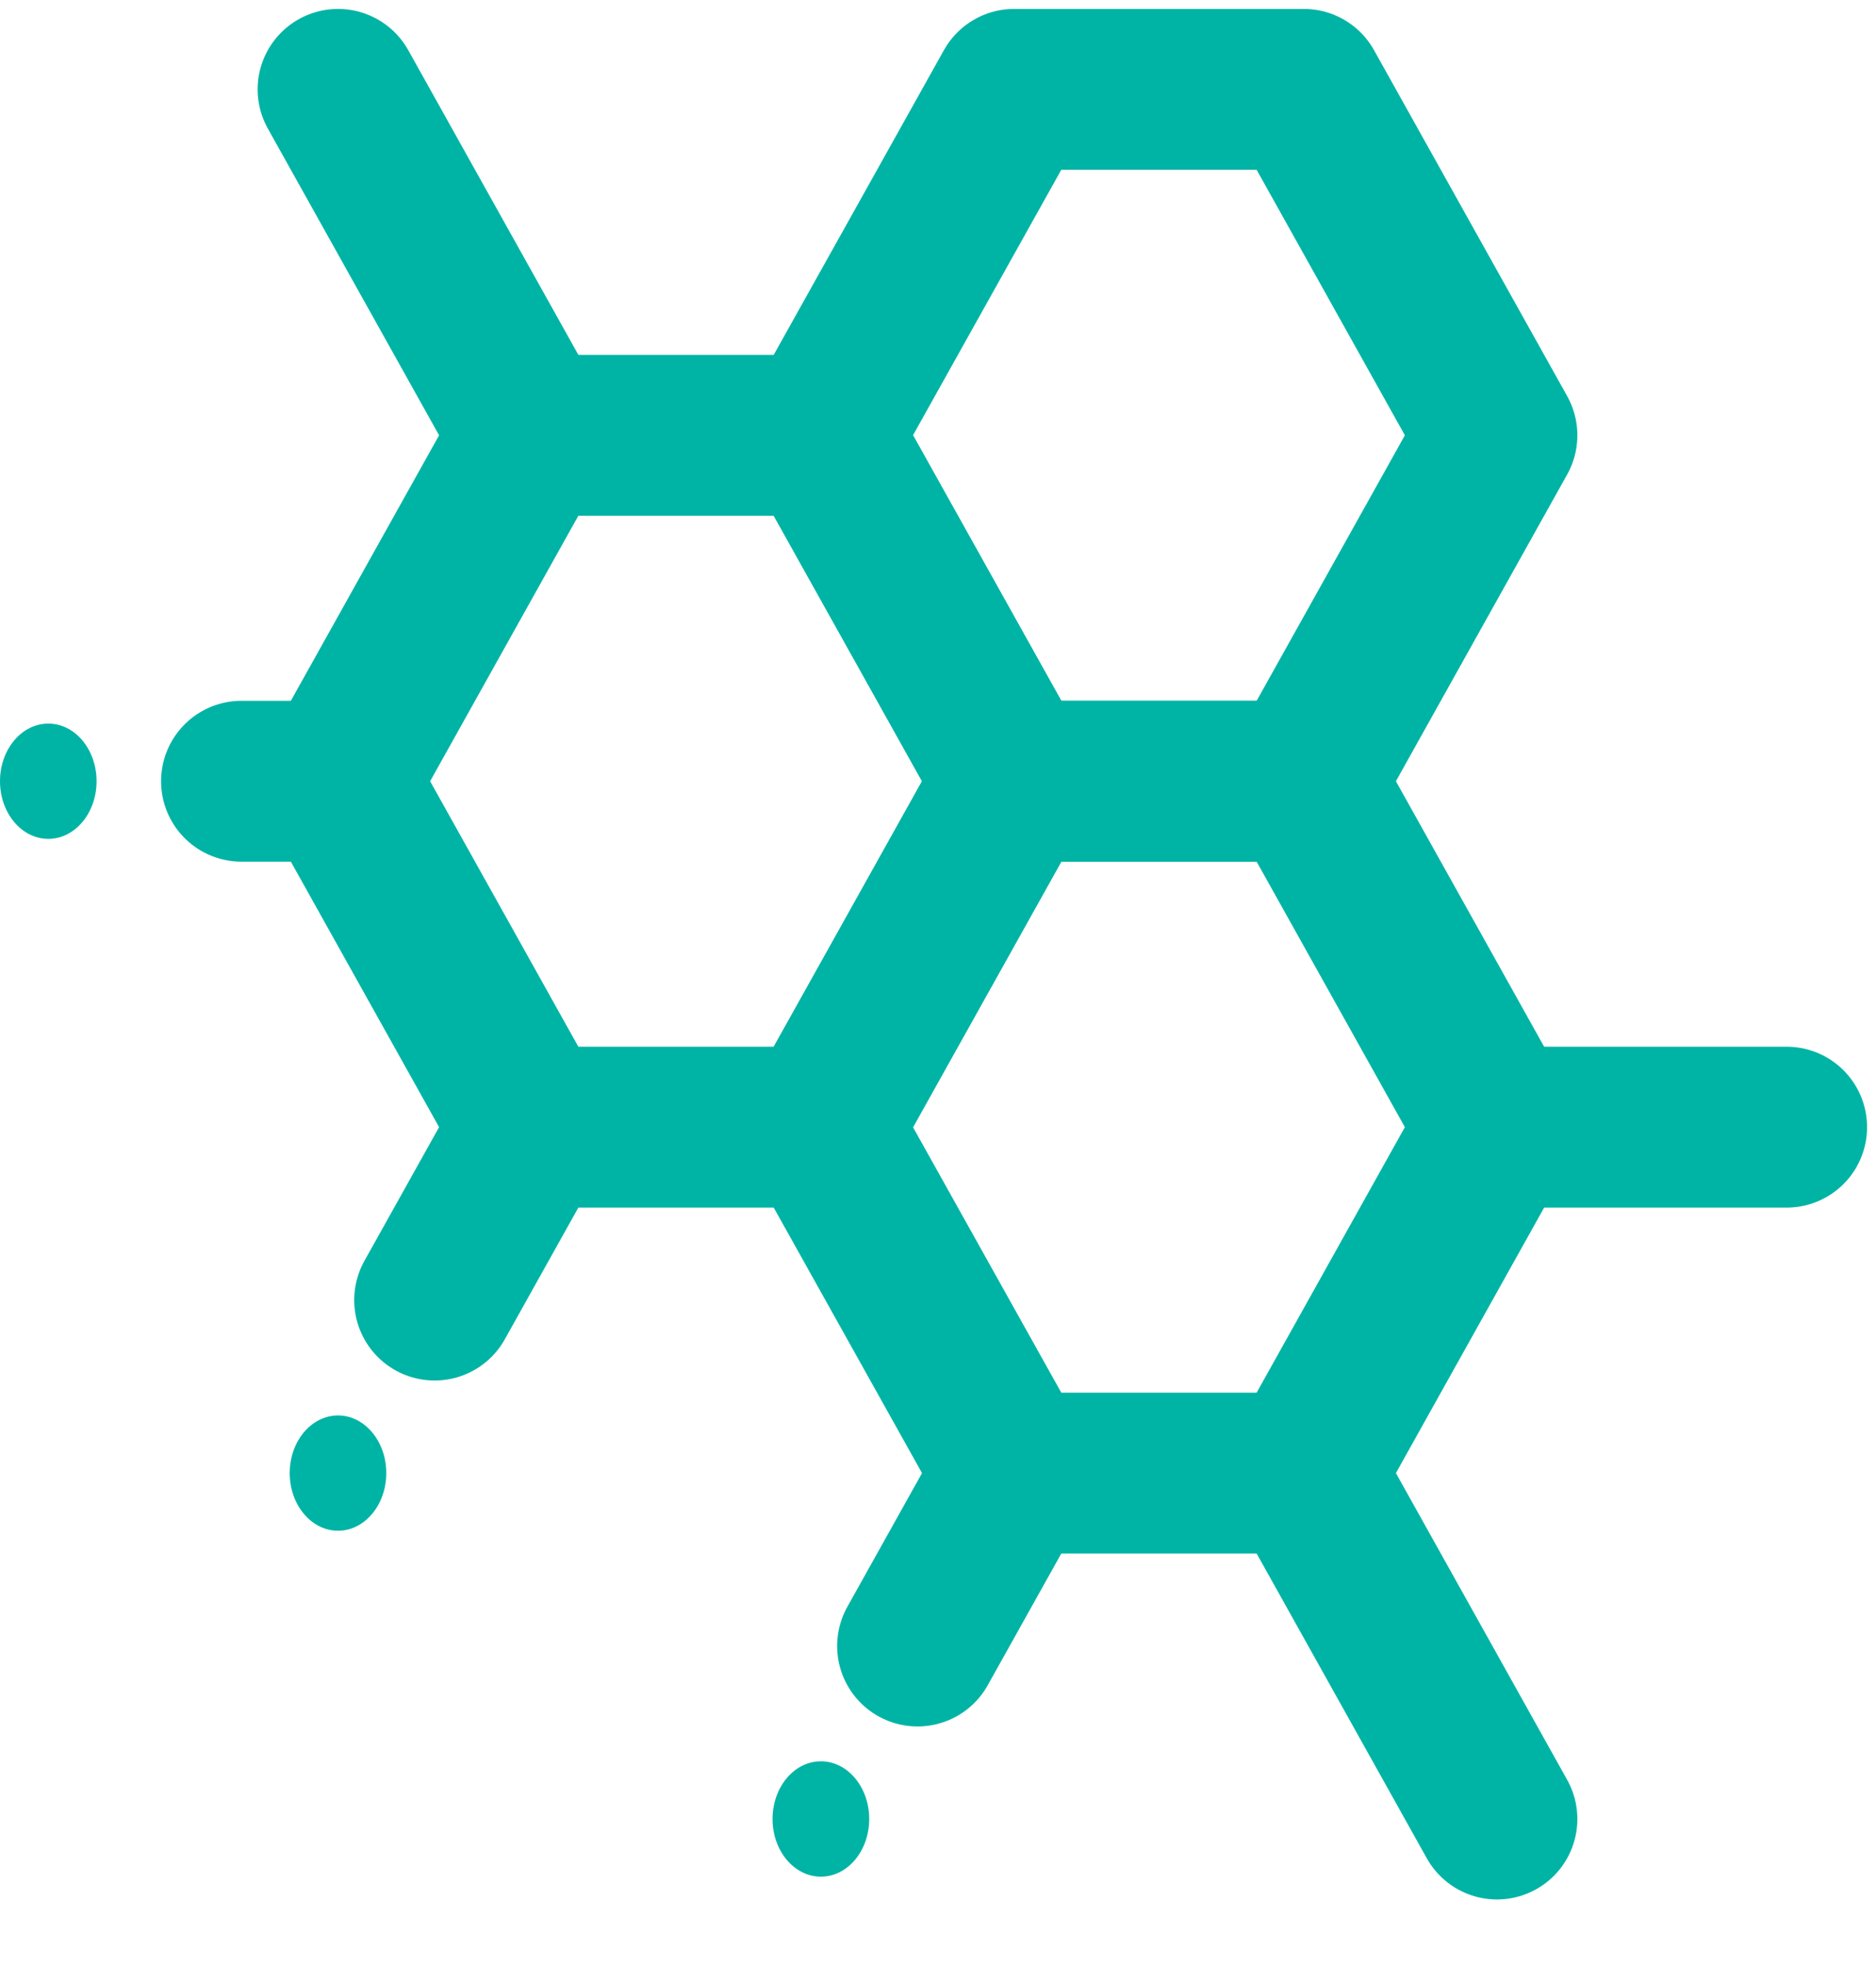 <svg width="21" height="22" viewBox="0 0 21 22" fill="none" xmlns="http://www.w3.org/2000/svg">
<path d="M9.19 4.871L11.352 8.742L9.19 12.613H5.946L3.784 8.742L5.946 4.871H9.19Z" stroke="#00B4A5" stroke-width="1.8" stroke-linecap="round" stroke-linejoin="round"/>
<path d="M14.595 1L16.757 4.871L14.595 8.742H11.352L9.189 4.871L11.352 1H14.595Z" stroke="#00B4A5" stroke-width="1.8" stroke-linecap="round" stroke-linejoin="round"/>
<path d="M14.595 16.484L16.757 20.355" stroke="#00B4A5" stroke-width="1.8" stroke-linecap="round" stroke-linejoin="round"/>
<path d="M3.784 1L5.946 4.871" stroke="#00B4A5" stroke-width="1.8" stroke-linecap="round" stroke-linejoin="round"/>
<path d="M11.352 16.484L10.271 18.419" stroke="#00B4A5" stroke-width="1.8" stroke-linecap="round" stroke-linejoin="round"/>
<path d="M5.946 12.613L4.865 14.548" stroke="#00B4A5" stroke-width="1.8" stroke-linecap="round" stroke-linejoin="round"/>
<path d="M3.784 8.742H2.703" stroke="#00B4A5" stroke-width="1.8" stroke-linecap="round" stroke-linejoin="round"/>
<path d="M16.757 12.613H20" stroke="#00B4A5" stroke-width="1.8" stroke-linecap="round" stroke-linejoin="round"/>
<path d="M14.595 8.742L16.757 12.613L14.595 16.484H11.352L9.189 12.613L11.352 8.742H14.595Z" stroke="#00B4A5" stroke-width="1.8" stroke-linecap="round" stroke-linejoin="round"/>
<path d="M9.189 21C9.488 21 9.73 20.711 9.73 20.355C9.73 19.998 9.488 19.709 9.189 19.709C8.89 19.709 8.648 19.998 8.648 20.355C8.648 20.711 8.89 21 9.189 21Z" fill="#00B4A5"/>
<path d="M3.784 17.129C4.082 17.129 4.324 16.84 4.324 16.484C4.324 16.128 4.082 15.839 3.784 15.839C3.485 15.839 3.243 16.128 3.243 16.484C3.243 16.84 3.485 17.129 3.784 17.129Z" fill="#00B4A5"/>
<path d="M0.541 9.387C0.839 9.387 1.081 9.098 1.081 8.742C1.081 8.386 0.839 8.097 0.541 8.097C0.242 8.097 0 8.386 0 8.742C0 9.098 0.242 9.387 0.541 9.387Z" fill="#00B4A5"/>
</svg>
